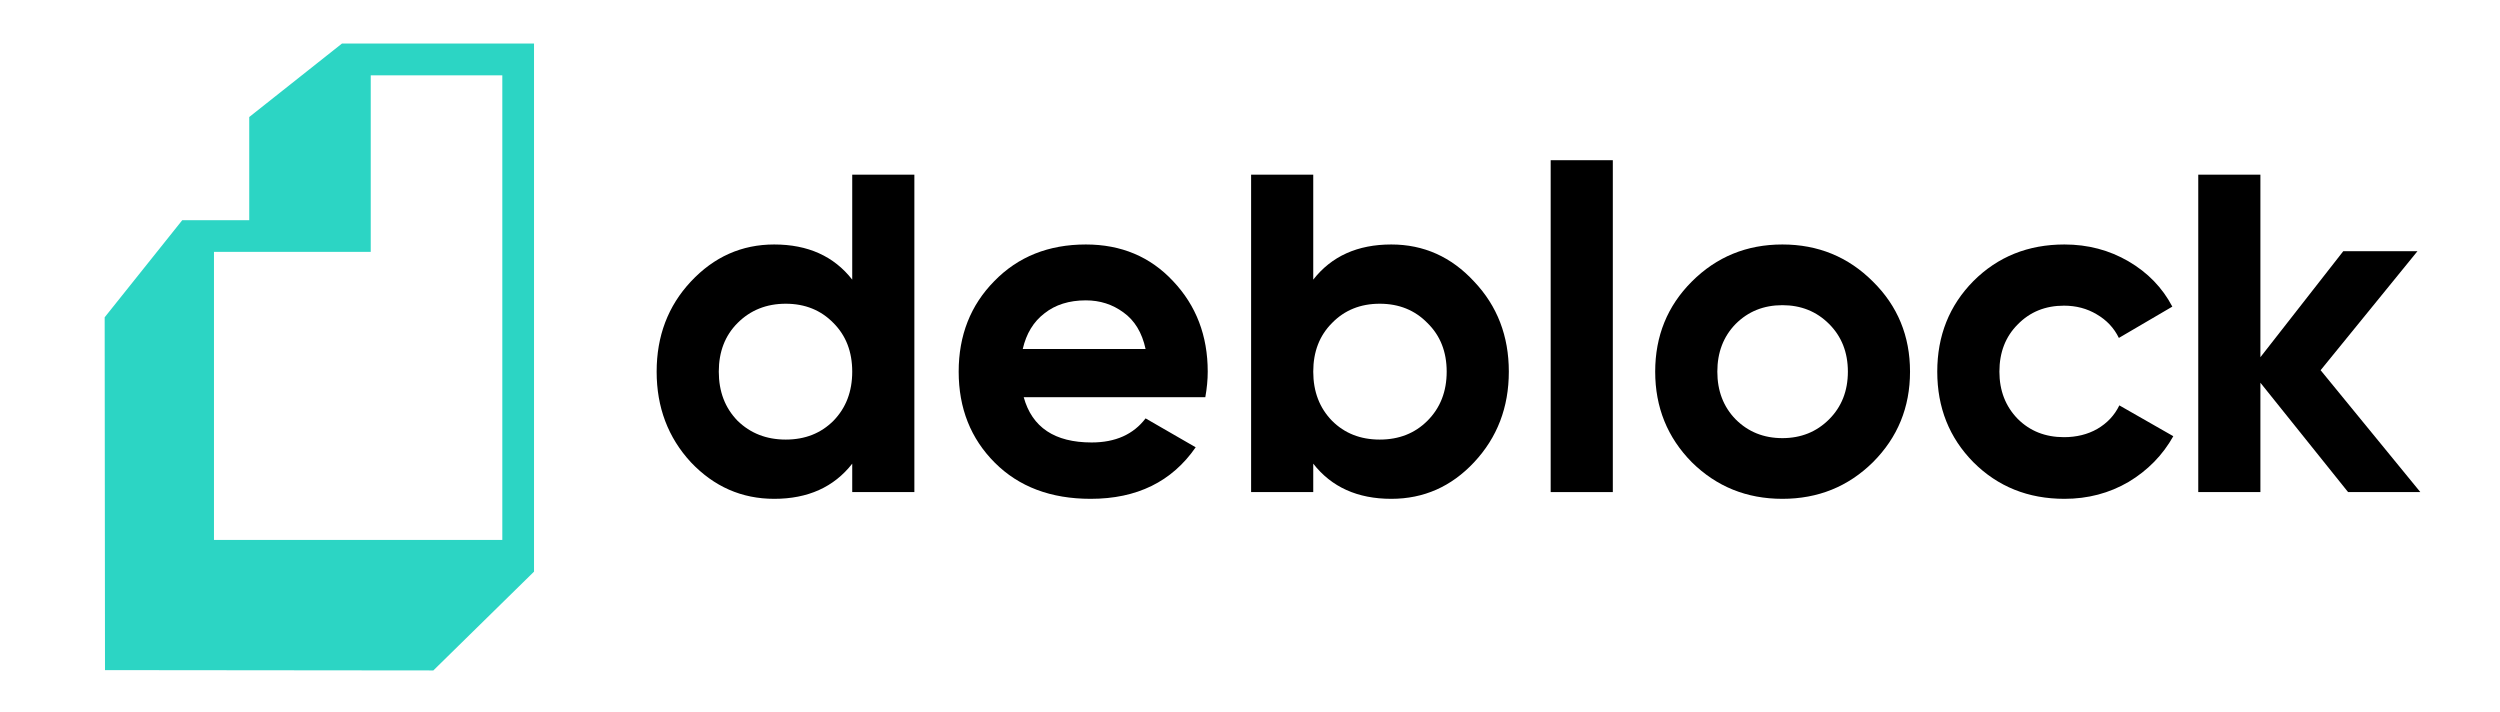 <svg width="1264" height="360" viewBox="0 0 1264 360" fill="none" xmlns="http://www.w3.org/2000/svg">
<path fill-rule="evenodd" clip-rule="evenodd" d="M172.885 22.026L126.017 59.16V111.317H92.155L52.922 160.42L53.085 338.81L219.098 338.974L270 289.025V22.026H172.885ZM253.969 38.085H187.444V127.348H108.186V272.994H253.969V127.348V38.085Z" fill="#2CD5C4"/>
<path d="M430.885 88.307H462.304V248.798H430.885V234.428C421.63 246.281 408.477 252.208 391.428 252.208C375.029 252.208 360.984 246.038 349.293 233.697C337.764 221.195 332 205.932 332 187.908C332 169.885 337.764 154.703 349.293 142.363C360.984 129.86 375.029 123.609 391.428 123.609C408.477 123.609 421.63 129.535 430.885 141.389V88.307ZM372.918 212.751C379.413 219.084 387.531 222.25 397.274 222.25C407.016 222.25 415.054 219.084 421.386 212.751C427.719 206.256 430.885 197.975 430.885 187.908C430.885 177.841 427.719 169.641 421.386 163.309C415.054 156.814 407.016 153.566 397.274 153.566C387.531 153.566 379.413 156.814 372.918 163.309C366.585 169.641 363.419 177.841 363.419 187.908C363.419 197.975 366.585 206.256 372.918 212.751Z" fill="black"/>
<path d="M517.586 200.817C521.808 216.08 533.255 223.711 551.928 223.711C563.943 223.711 573.036 219.652 579.206 211.533L604.537 226.147C592.521 243.521 574.822 252.208 551.441 252.208C531.307 252.208 515.151 246.119 502.973 233.941C490.795 221.763 484.706 206.419 484.706 187.908C484.706 169.56 490.713 154.297 502.729 142.119C514.745 129.779 530.17 123.609 549.005 123.609C566.866 123.609 581.561 129.779 593.089 142.119C604.78 154.459 610.626 169.723 610.626 187.908C610.626 191.968 610.22 196.27 609.408 200.817H517.586ZM517.099 176.461H579.206C577.42 168.18 573.686 162.01 568.003 157.951C562.482 153.891 556.15 151.862 549.005 151.862C540.562 151.862 533.58 154.054 528.059 158.438C522.538 162.659 518.885 168.667 517.099 176.461Z" fill="black"/>
<path d="M703.435 123.609C719.834 123.609 733.798 129.86 745.327 142.363C757.018 154.703 762.863 169.885 762.863 187.908C762.863 205.932 757.018 221.195 745.327 233.697C733.798 246.038 719.834 252.208 703.435 252.208C686.386 252.208 673.234 246.281 663.978 234.428V248.798H632.559V88.307H663.978V141.389C673.234 129.535 686.386 123.609 703.435 123.609ZM673.477 212.751C679.81 219.084 687.847 222.25 697.589 222.25C707.332 222.25 715.369 219.084 721.702 212.751C728.197 206.256 731.444 197.975 731.444 187.908C731.444 177.841 728.197 169.641 721.702 163.309C715.369 156.814 707.332 153.566 697.589 153.566C687.847 153.566 679.81 156.814 673.477 163.309C667.145 169.641 663.978 177.841 663.978 187.908C663.978 197.975 667.145 206.256 673.477 212.751Z" fill="black"/>
<path d="M784.021 248.798V81H815.44V248.798H784.021Z" fill="black"/>
<path d="M946.953 233.697C934.451 246.038 919.188 252.208 901.164 252.208C883.141 252.208 867.878 246.038 855.375 233.697C843.035 221.195 836.865 205.932 836.865 187.908C836.865 169.885 843.035 154.703 855.375 142.363C867.878 129.86 883.141 123.609 901.164 123.609C919.188 123.609 934.451 129.86 946.953 142.363C959.456 154.703 965.708 169.885 965.708 187.908C965.708 205.932 959.456 221.195 946.953 233.697ZM877.539 212.021C883.872 218.353 891.747 221.519 901.164 221.519C910.582 221.519 918.457 218.353 924.79 212.021C931.122 205.688 934.288 197.651 934.288 187.908C934.288 178.166 931.122 170.128 924.79 163.796C918.457 157.463 910.582 154.297 901.164 154.297C891.747 154.297 883.872 157.463 877.539 163.796C871.369 170.128 868.284 178.166 868.284 187.908C868.284 197.651 871.369 205.688 877.539 212.021Z" fill="black"/>
<path d="M1043.78 252.208C1025.43 252.208 1010.09 246.038 997.745 233.697C985.567 221.357 979.478 206.094 979.478 187.908C979.478 169.723 985.567 154.459 997.745 142.119C1010.09 129.779 1025.43 123.609 1043.78 123.609C1055.63 123.609 1066.43 126.45 1076.17 132.133C1085.91 137.816 1093.3 145.448 1098.33 155.028L1071.3 170.859C1068.86 165.826 1065.13 161.847 1060.1 158.925C1055.22 156.002 1049.7 154.541 1043.53 154.541C1034.12 154.541 1026.32 157.707 1020.15 164.039C1013.98 170.21 1010.9 178.166 1010.9 187.908C1010.9 197.488 1013.98 205.444 1020.15 211.777C1026.32 217.947 1034.12 221.032 1043.53 221.032C1049.87 221.032 1055.47 219.652 1060.34 216.892C1065.37 213.969 1069.11 209.991 1071.54 204.957L1098.82 220.545C1093.46 230.125 1085.91 237.838 1076.17 243.683C1066.43 249.366 1055.63 252.208 1043.78 252.208Z" fill="black"/>
<path d="M1223.72 248.798H1187.19L1142.86 193.51V248.798H1111.44V88.307H1142.86V180.601L1184.75 127.019H1222.26L1173.3 187.178L1223.72 248.798Z" fill="black"/>
</svg>
